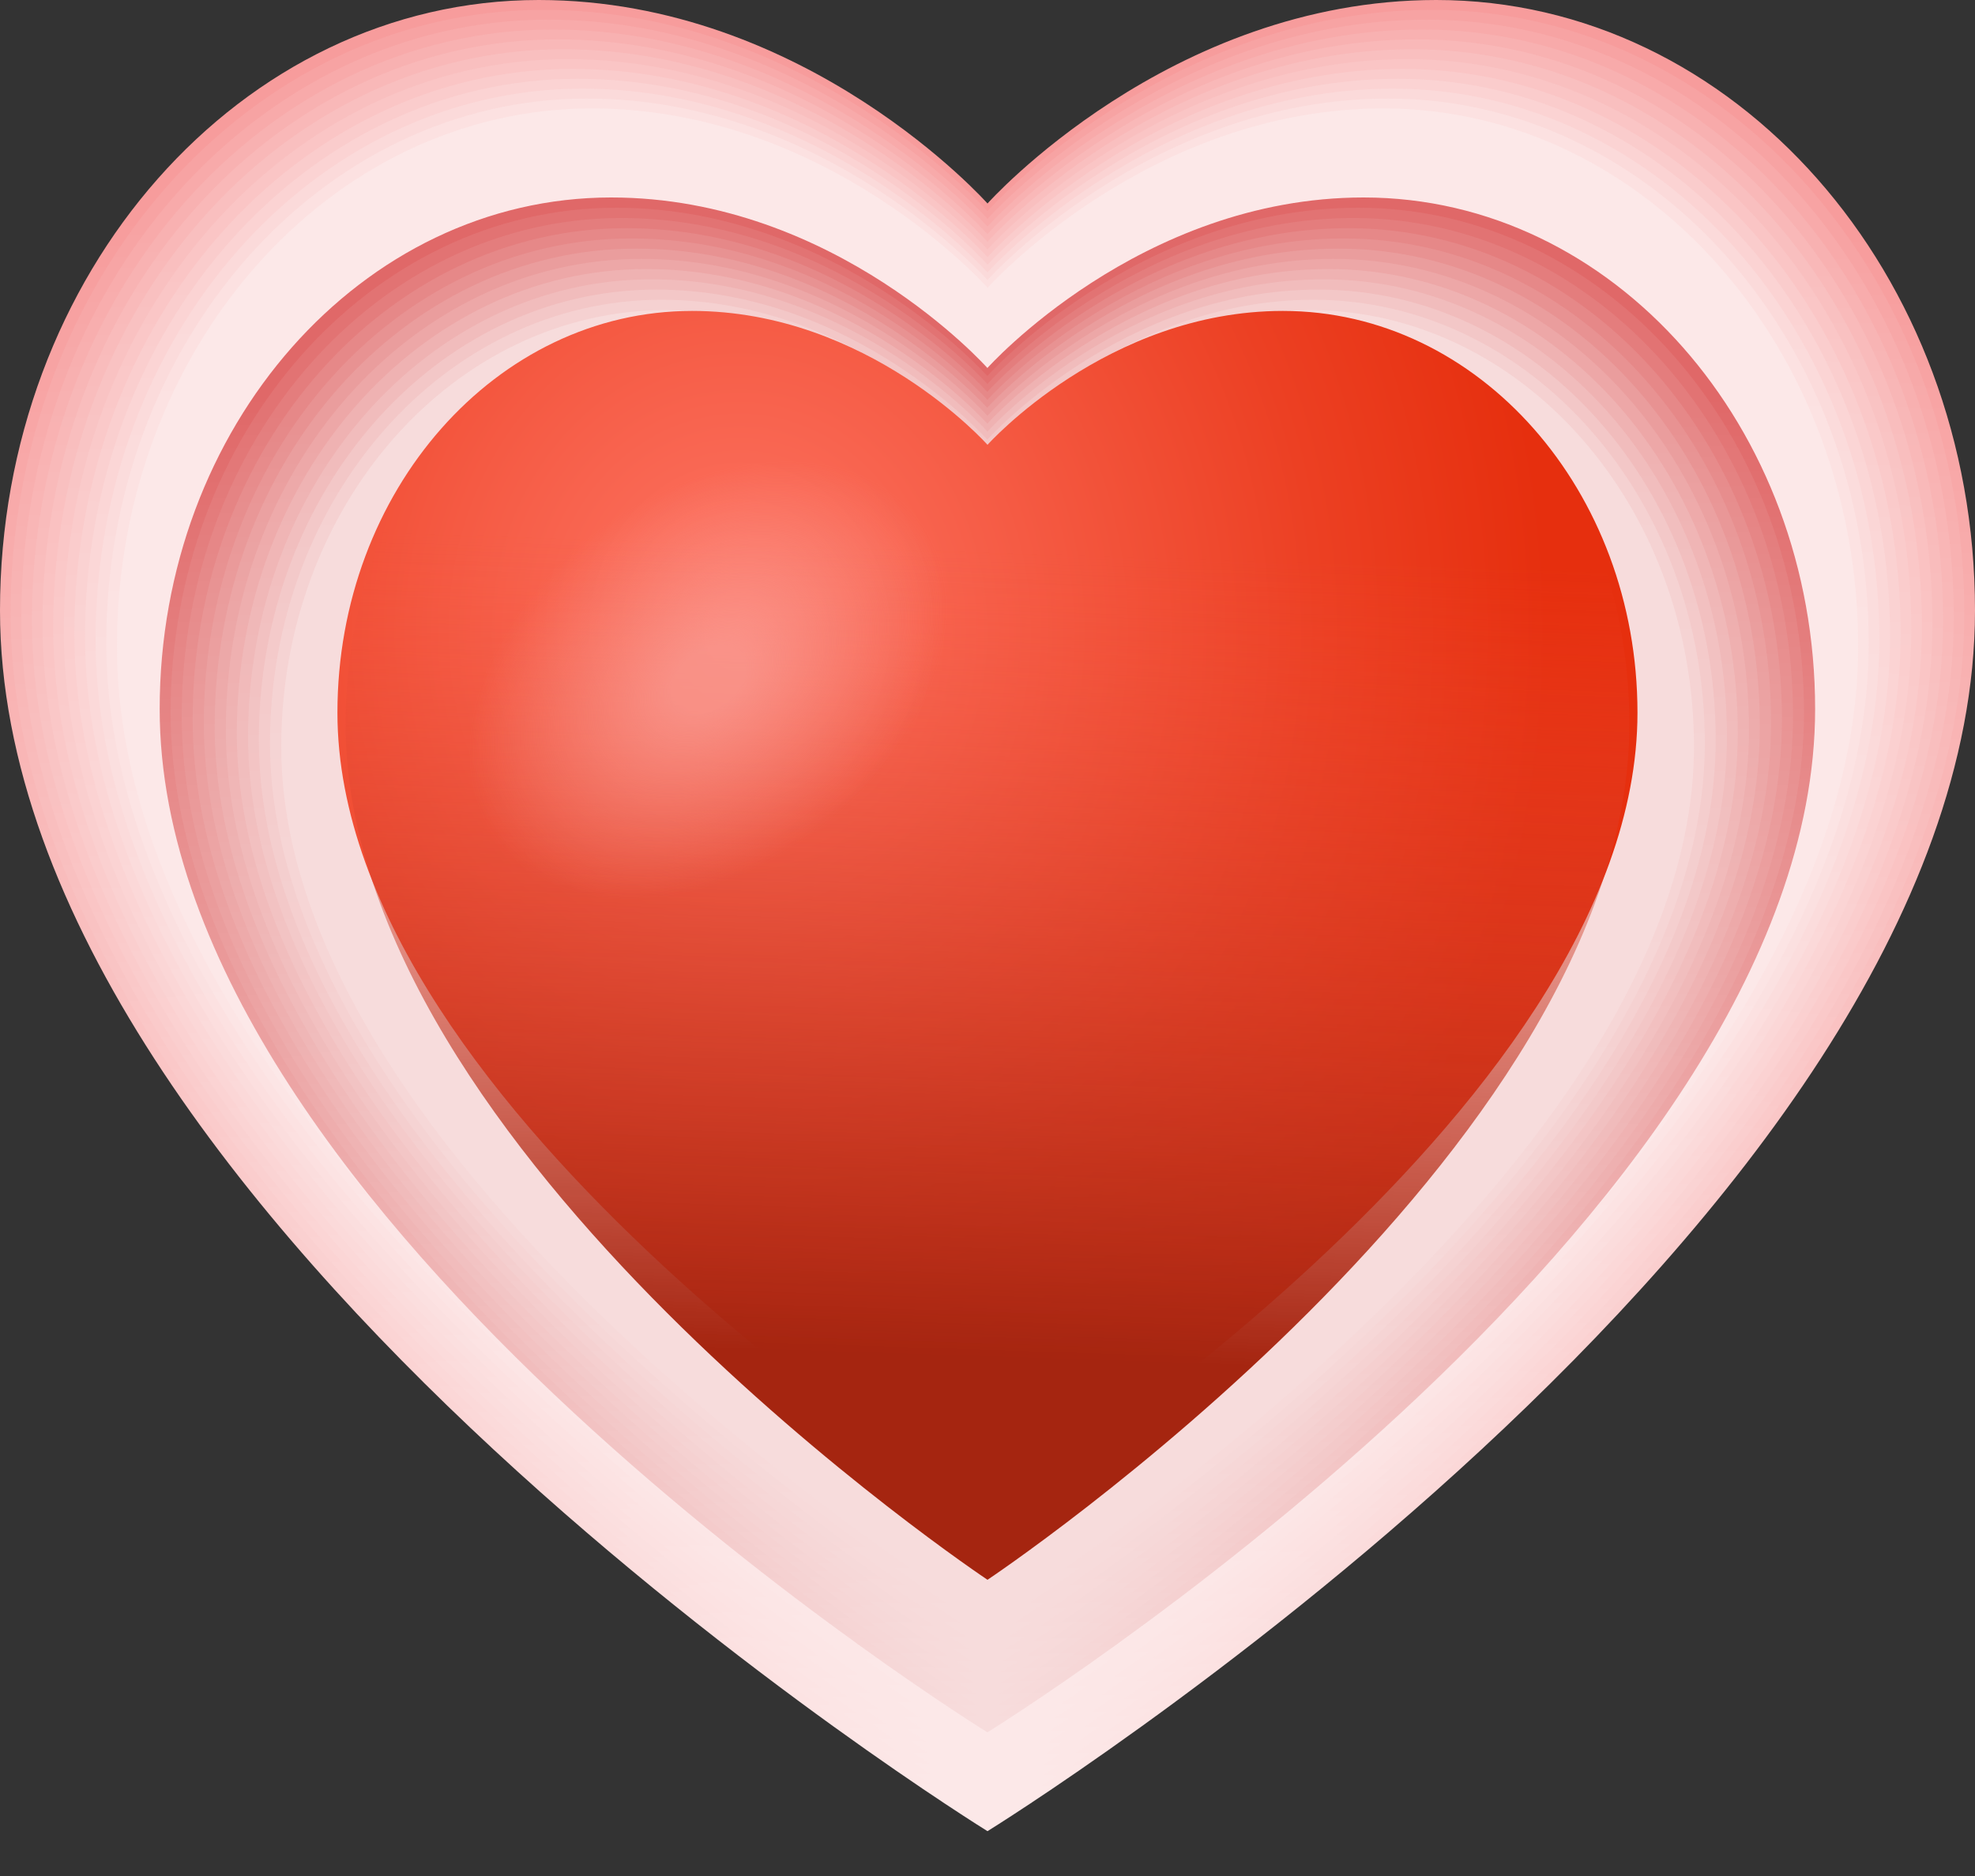 <svg viewBox="0 0 20 19" fill="none" xmlns="http://www.w3.org/2000/svg">
  <rect x="0" y="0" width="20" height="19" fill="#333333" stroke="none"/>
  <path
    d="M14.545 0C11.839 0 10 2.061 10 2.061C10 2.061 8.17 0 5.455 0C2.442 0 0 2.768 0 6.182C0 12.364 10 18.546 10 18.546C10 18.546 20 12.364 20 6.182C20 2.767 17.558 0 14.545 0Z"
    fill="url(#paint0_linear_1_2664)" />
  <path
    d="M14.496 0.1C11.819 0.1 9.999 2.138 9.999 2.138C9.999 2.138 8.19 0.1 5.503 0.1C2.523 0.1 0.107 2.838 0.107 6.215C0.107 12.33 9.999 18.445 9.999 18.445C9.999 18.445 19.892 12.33 19.892 6.215C19.892 2.838 17.476 0.1 14.496 0.1Z"
    fill="url(#paint1_linear_1_2664)" />
  <path
    d="M14.448 0.199C11.8 0.199 10 2.216 10 2.216C10 2.216 8.21 0.199 5.553 0.199C2.605 0.199 0.216 2.907 0.216 6.248C0.215 12.297 10 18.346 10 18.346C10 18.346 19.785 12.297 19.785 6.248C19.785 2.908 17.395 0.199 14.448 0.199Z"
    fill="url(#paint2_linear_1_2664)" />
  <path
    d="M14.399 0.299C11.78 0.299 10 2.294 10 2.294C10 2.294 8.23 0.299 5.601 0.299C2.686 0.299 0.323 2.978 0.323 6.281C0.323 12.264 10 18.246 10 18.246C10 18.246 19.677 12.264 19.677 6.281C19.677 2.977 17.314 0.299 14.399 0.299Z"
    fill="url(#paint3_linear_1_2664)" />
  <path
    d="M14.349 0.399C11.76 0.399 9.999 2.371 9.999 2.371C9.999 2.371 8.249 0.399 5.649 0.399C2.767 0.399 0.43 3.048 0.43 6.314C0.43 12.231 9.999 18.146 9.999 18.146C9.999 18.146 19.569 12.231 19.569 6.314C19.569 3.048 17.232 0.399 14.349 0.399Z"
    fill="url(#paint4_linear_1_2664)" />
  <path
    d="M14.301 0.499C11.741 0.499 10 2.448 10 2.448C10 2.448 8.269 0.499 5.699 0.499C2.849 0.499 0.539 3.117 0.539 6.347C0.538 12.197 10 18.047 10 18.047C10 18.047 19.462 12.198 19.462 6.348C19.462 3.118 17.151 0.499 14.301 0.499Z"
    fill="url(#paint5_linear_1_2664)" />
  <path
    d="M14.252 0.599C11.722 0.599 10 2.526 10 2.526C10 2.526 8.289 0.599 5.748 0.599C2.93 0.599 0.646 3.188 0.646 6.382C0.646 12.164 10 17.946 10 17.946C10 17.946 19.355 12.163 19.355 6.381C19.355 3.187 17.07 0.599 14.252 0.599Z"
    fill="url(#paint6_linear_1_2664)" />
  <path
    d="M14.203 0.698C11.702 0.698 10 2.604 10 2.604C10 2.604 8.308 0.698 5.797 0.698C3.012 0.698 0.753 3.257 0.753 6.415C0.753 12.13 10 17.847 10 17.847C10 17.847 19.247 12.13 19.247 6.415C19.247 3.257 16.989 0.698 14.203 0.698Z"
    fill="url(#paint7_linear_1_2664)" />
  <path
    d="M14.155 0.798C11.683 0.798 10.001 2.681 10.001 2.681C10.001 2.681 8.329 0.798 5.846 0.798C3.094 0.798 0.861 3.327 0.861 6.448C0.861 12.098 10.001 17.747 10.001 17.747C10.001 17.747 19.14 12.098 19.14 6.448C19.14 3.328 16.908 0.798 14.155 0.798Z"
    fill="url(#paint8_linear_1_2664)" />
  <path
    d="M14.105 0.898C11.661 0.898 10 2.759 10 2.759C10 2.759 8.348 0.898 5.895 0.898C3.174 0.898 0.968 3.398 0.968 6.481C0.968 12.065 10 17.647 10 17.647C10 17.647 19.031 12.064 19.031 6.481C19.031 3.398 16.826 0.898 14.105 0.898Z"
    fill="url(#paint9_linear_1_2664)" />
  <path
    d="M14.057 0.998C11.642 0.998 10 2.836 10 2.836C10 2.836 8.368 0.998 5.944 0.998C3.255 0.998 1.076 3.467 1.076 6.514C1.076 12.031 10 17.548 10 17.548C10 17.548 18.924 12.031 18.924 6.514C18.924 3.467 16.745 0.998 14.057 0.998Z"
    fill="url(#paint10_linear_1_2664)" />
  <path
    d="M14.008 1.098C11.623 1.098 10.001 2.914 10.001 2.914C10.001 2.914 8.388 1.098 5.993 1.098C3.337 1.098 1.184 3.538 1.184 6.548C1.184 11.998 10.001 17.448 10.001 17.448C10.001 17.448 18.817 11.998 18.817 6.548C18.817 3.538 16.664 1.098 14.008 1.098Z"
    fill="#FCE8E8" />
  <path
    d="M13.809 2C11.541 2 9.999 3.727 9.999 3.727C9.999 3.727 8.465 2 6.189 2C3.664 2 1.617 4.32 1.617 7.181C1.617 12.364 9.999 17.545 9.999 17.545C9.999 17.545 18.381 12.364 18.381 7.181C18.381 4.32 16.334 2 13.809 2Z"
    fill="url(#paint11_linear_1_2664)" />
  <path
    d="M13.757 2.104C11.52 2.104 9.998 3.808 9.998 3.808C9.998 3.808 8.485 2.104 6.239 2.104C3.748 2.104 1.728 4.393 1.728 7.216C1.728 12.329 9.998 17.442 9.998 17.442C9.998 17.442 18.268 12.329 18.268 7.216C18.268 4.393 16.249 2.104 13.757 2.104Z"
    fill="url(#paint12_linear_1_2664)" />
  <path
    d="M13.707 2.208C11.5 2.208 9.999 3.889 9.999 3.889C9.999 3.889 8.507 2.208 6.291 2.208C3.832 2.208 1.84 4.465 1.84 7.251C1.84 12.295 9.999 17.338 9.999 17.338C9.999 17.338 18.157 12.295 18.157 7.251C18.157 4.465 16.165 2.208 13.707 2.208Z"
    fill="url(#paint13_linear_1_2664)" />
  <path
    d="M13.656 2.311C11.479 2.311 9.998 3.969 9.998 3.969C9.998 3.969 8.526 2.311 6.341 2.311C3.916 2.311 1.951 4.538 1.951 7.285C1.951 12.26 9.998 17.234 9.998 17.234C9.998 17.234 18.045 12.26 18.045 7.285C18.045 4.538 16.08 2.311 13.656 2.311Z"
    fill="url(#paint14_linear_1_2664)" />
  <path
    d="M13.606 2.415C11.459 2.415 9.999 4.05 9.999 4.05C9.999 4.05 8.548 2.415 6.393 2.415C4.002 2.415 2.064 4.611 2.064 7.32C2.064 12.225 9.999 17.131 9.999 17.131C9.999 17.131 17.935 12.225 17.935 7.32C17.935 4.611 15.996 2.415 13.606 2.415Z"
    fill="url(#paint15_linear_1_2664)" />
  <path
    d="M13.553 2.518C11.437 2.518 9.997 4.13 9.997 4.13C9.997 4.13 8.566 2.518 6.441 2.518C4.084 2.518 2.174 4.683 2.174 7.354C2.174 12.191 9.997 17.027 9.997 17.027C9.997 17.027 17.821 12.191 17.821 7.354C17.821 4.683 15.911 2.518 13.553 2.518Z"
    fill="url(#paint16_linear_1_2664)" />
  <path
    d="M13.504 2.622C11.417 2.622 9.999 4.211 9.999 4.211C9.999 4.211 8.588 2.622 6.493 2.622C4.17 2.622 2.287 4.756 2.287 7.389C2.286 12.156 9.999 16.924 9.999 16.924C9.999 16.924 17.711 12.157 17.711 7.389C17.711 4.756 15.827 2.622 13.504 2.622Z"
    fill="url(#paint17_linear_1_2664)" />
  <path
    d="M13.452 2.725C11.396 2.725 9.998 4.291 9.998 4.291C9.998 4.291 8.608 2.725 6.543 2.725C4.254 2.725 2.398 4.829 2.398 7.423C2.398 12.122 9.998 16.82 9.998 16.82C9.998 16.82 17.598 12.122 17.598 7.424C17.598 4.829 15.742 2.725 13.452 2.725Z"
    fill="url(#paint18_linear_1_2664)" />
  <path
    d="M13.404 2.829C11.378 2.829 10 4.371 10 4.371C10 4.371 8.63 2.829 6.596 2.829C4.34 2.829 2.512 4.901 2.512 7.458C2.512 12.087 10 16.716 10 16.716C10 16.716 17.488 12.087 17.488 7.458C17.488 4.902 15.66 2.829 13.404 2.829Z"
    fill="url(#paint19_linear_1_2664)" />
  <path
    d="M13.351 2.933C11.355 2.933 9.998 4.453 9.998 4.453C9.998 4.453 8.648 2.933 6.645 2.933C4.423 2.933 2.621 4.974 2.621 7.493C2.621 12.053 9.998 16.613 9.998 16.613C9.998 16.613 17.374 12.053 17.374 7.493C17.374 4.974 15.573 2.933 13.351 2.933Z"
    fill="url(#paint20_linear_1_2664)" />
  <path
    d="M13.301 3.036C11.336 3.036 9.999 4.533 9.999 4.533C9.999 4.533 8.67 3.036 6.697 3.036C4.508 3.036 2.734 5.046 2.734 7.527C2.734 12.018 9.999 16.509 9.999 16.509C9.999 16.509 17.264 12.018 17.264 7.527C17.264 5.047 15.489 3.036 13.301 3.036Z"
    fill="url(#paint21_linear_1_2664)" />
  <path
    d="M13.252 3.14C11.317 3.14 10.001 4.614 10.001 4.614C10.001 4.614 8.692 3.14 6.749 3.14C4.594 3.14 2.848 5.12 2.848 7.562C2.847 11.984 10.001 16.406 10.001 16.406C10.001 16.406 17.154 11.984 17.154 7.562C17.154 5.119 15.407 3.14 13.252 3.14Z"
    fill="#F7DCDC" />
  <path
    d="M12.992 3.149C11.211 3.149 10 4.505 10 4.505C10 4.505 8.795 3.149 7.008 3.149C5.025 3.149 3.417 4.97 3.417 7.218C3.417 11.288 10 15.357 10 15.357C10 15.357 16.582 11.287 16.582 7.218C16.582 4.971 14.975 3.149 12.992 3.149Z"
    fill="url(#paint22_radial_1_2664)" />
  <path
    d="M12.954 3C11.196 3 10 4.444 10 4.444C10 4.444 8.811 3 7.046 3C5.088 3 3.5 4.94 3.5 7.334C3.5 11.667 10 16 10 16C10 16 16.5 11.666 16.5 7.334C16.5 4.941 14.913 3 12.954 3Z"
    fill="url(#paint23_linear_1_2664)" />
  <path opacity="0.69"
    d="M9.623 5.279C10.141 6.296 9.461 7.839 8.105 8.727C6.749 9.614 5.23 9.509 4.712 8.492C4.194 7.475 4.874 5.932 6.23 5.044C7.586 4.158 9.105 4.263 9.623 5.279Z"
    fill="url(#paint24_radial_1_2664)" />
  <defs>
    <linearGradient id="paint0_linear_1_2664" x1="10.028" y1="2.27" x2="9.882" y2="18.178"
      gradientUnits="userSpaceOnUse">
      <stop stop-color="#F79C9C" />
      <stop offset="1" stop-color="#FCE8E8" />
    </linearGradient>
    <linearGradient id="paint1_linear_1_2664" x1="10.027" y1="2.345" x2="9.882" y2="18.082"
      gradientUnits="userSpaceOnUse">
      <stop stop-color="#F7A3A3" />
      <stop offset="1" stop-color="#FCE8E8" />
    </linearGradient>
    <linearGradient id="paint2_linear_1_2664" x1="10.028" y1="2.42" x2="9.884" y2="17.986"
      gradientUnits="userSpaceOnUse">
      <stop stop-color="#F8AAAA" />
      <stop offset="1" stop-color="#FCE8E8" />
    </linearGradient>
    <linearGradient id="paint3_linear_1_2664" x1="10.027" y1="2.496" x2="9.885" y2="17.89"
      gradientUnits="userSpaceOnUse">
      <stop stop-color="#F8B1B1" />
      <stop offset="1" stop-color="#FCE8E8" />
    </linearGradient>
    <linearGradient id="paint4_linear_1_2664" x1="10.026" y1="2.571" x2="9.886" y2="17.795"
      gradientUnits="userSpaceOnUse">
      <stop stop-color="#F9B8B8" />
      <stop offset="1" stop-color="#FCE8E8" />
    </linearGradient>
    <linearGradient id="paint5_linear_1_2664" x1="10.027" y1="2.646" x2="9.888" y2="17.699"
      gradientUnits="userSpaceOnUse">
      <stop stop-color="#F9BFBF" />
      <stop offset="1" stop-color="#FCE8E8" />
    </linearGradient>
    <linearGradient id="paint6_linear_1_2664" x1="10.026" y1="2.722" x2="9.89" y2="17.603"
      gradientUnits="userSpaceOnUse">
      <stop stop-color="#FAC5C5" />
      <stop offset="1" stop-color="#FCE8E8" />
    </linearGradient>
    <linearGradient id="paint7_linear_1_2664" x1="10.026" y1="2.797" x2="9.891" y2="17.507"
      gradientUnits="userSpaceOnUse">
      <stop stop-color="#FACCCC" />
      <stop offset="1" stop-color="#FCE8E8" />
    </linearGradient>
    <linearGradient id="paint8_linear_1_2664" x1="10.026" y1="2.872" x2="9.893" y2="17.411"
      gradientUnits="userSpaceOnUse">
      <stop stop-color="#FBD3D3" />
      <stop offset="1" stop-color="#FCE8E8" />
    </linearGradient>
    <linearGradient id="paint9_linear_1_2664" x1="10.025" y1="2.948" x2="9.893" y2="17.316"
      gradientUnits="userSpaceOnUse">
      <stop stop-color="#FBDADA" />
      <stop offset="1" stop-color="#FCE8E8" />
    </linearGradient>
    <linearGradient id="paint10_linear_1_2664" x1="10.025" y1="3.023" x2="9.895" y2="17.22"
      gradientUnits="userSpaceOnUse">
      <stop stop-color="#FCE1E1" />
      <stop offset="1" stop-color="#FCE8E8" />
    </linearGradient>
    <linearGradient id="paint11_linear_1_2664" x1="9.999" y1="4.017" x2="9.999" y2="17.429"
      gradientUnits="userSpaceOnUse">
      <stop stop-color="#E06868" />
      <stop offset="1" stop-color="#F7DCDC" />
    </linearGradient>
    <linearGradient id="paint12_linear_1_2664" x1="9.998" y1="4.094" x2="9.998" y2="17.327"
      gradientUnits="userSpaceOnUse">
      <stop stop-color="#E27373" />
      <stop offset="1" stop-color="#F7DCDC" />
    </linearGradient>
    <linearGradient id="paint13_linear_1_2664" x1="9.999" y1="4.17" x2="9.999" y2="17.225"
      gradientUnits="userSpaceOnUse">
      <stop stop-color="#E47D7D" />
      <stop offset="1" stop-color="#F7DCDC" />
    </linearGradient>
    <linearGradient id="paint14_linear_1_2664" x1="9.998" y1="4.247" x2="9.998" y2="17.123"
      gradientUnits="userSpaceOnUse">
      <stop stop-color="#E68888" />
      <stop offset="1" stop-color="#F7DCDC" />
    </linearGradient>
    <linearGradient id="paint15_linear_1_2664" x1="9.999" y1="4.324" x2="9.999" y2="17.021"
      gradientUnits="userSpaceOnUse">
      <stop stop-color="#E89292" />
      <stop offset="1" stop-color="#F7DCDC" />
    </linearGradient>
    <linearGradient id="paint16_linear_1_2664" x1="9.997" y1="4.4" x2="9.997" y2="16.919"
      gradientUnits="userSpaceOnUse">
      <stop stop-color="#EA9D9D" />
      <stop offset="1" stop-color="#F7DCDC" />
    </linearGradient>
    <linearGradient id="paint17_linear_1_2664" x1="9.999" y1="4.477" x2="9.999" y2="16.817"
      gradientUnits="userSpaceOnUse">
      <stop stop-color="#EDA7A7" />
      <stop offset="1" stop-color="#F7DCDC" />
    </linearGradient>
    <linearGradient id="paint18_linear_1_2664" x1="9.998" y1="4.554" x2="9.998" y2="16.715"
      gradientUnits="userSpaceOnUse">
      <stop stop-color="#EFB2B2" />
      <stop offset="1" stop-color="#F7DCDC" />
    </linearGradient>
    <linearGradient id="paint19_linear_1_2664" x1="10" y1="4.63" x2="10" y2="16.613"
      gradientUnits="userSpaceOnUse">
      <stop stop-color="#F1BCBC" />
      <stop offset="1" stop-color="#F7DCDC" />
    </linearGradient>
    <linearGradient id="paint20_linear_1_2664" x1="9.998" y1="4.707" x2="9.998" y2="16.511"
      gradientUnits="userSpaceOnUse">
      <stop stop-color="#F3C7C7" />
      <stop offset="1" stop-color="#F7DCDC" />
    </linearGradient>
    <linearGradient id="paint21_linear_1_2664" x1="9.999" y1="4.784" x2="9.999" y2="16.409"
      gradientUnits="userSpaceOnUse">
      <stop stop-color="#F5D1D1" />
      <stop offset="1" stop-color="#F7DCDC" />
    </linearGradient>
    <radialGradient id="paint22_radial_1_2664" cx="0" cy="0" r="1" gradientUnits="userSpaceOnUse"
      gradientTransform="translate(7.494 6.374) scale(8.178 9.269)">
      <stop stop-color="#FF7666" />
      <stop offset="0.126" stop-color="#FB6C59" />
      <stop offset="0.714" stop-color="#EC4023" />
      <stop offset="1" stop-color="#E62F0E" />
    </radialGradient>
    <linearGradient id="paint23_linear_1_2664" x1="10.077" y1="3.825" x2="9.692" y2="15.559"
      gradientUnits="userSpaceOnUse">
      <stop offset="0.147" stop-color="#F4523D" stop-opacity="0" />
      <stop offset="0.845" stop-color="#A52510" />
    </linearGradient>
    <radialGradient id="paint24_radial_1_2664" cx="0" cy="0" r="1" gradientUnits="userSpaceOnUse"
      gradientTransform="translate(7.17 6.888) rotate(-37.959) scale(3.24 2.265)">
      <stop offset="0.129" stop-color="#F9A29B" />
      <stop offset="0.834" stop-color="#F9A29B" stop-opacity="0" />
    </radialGradient>
  </defs>
</svg>